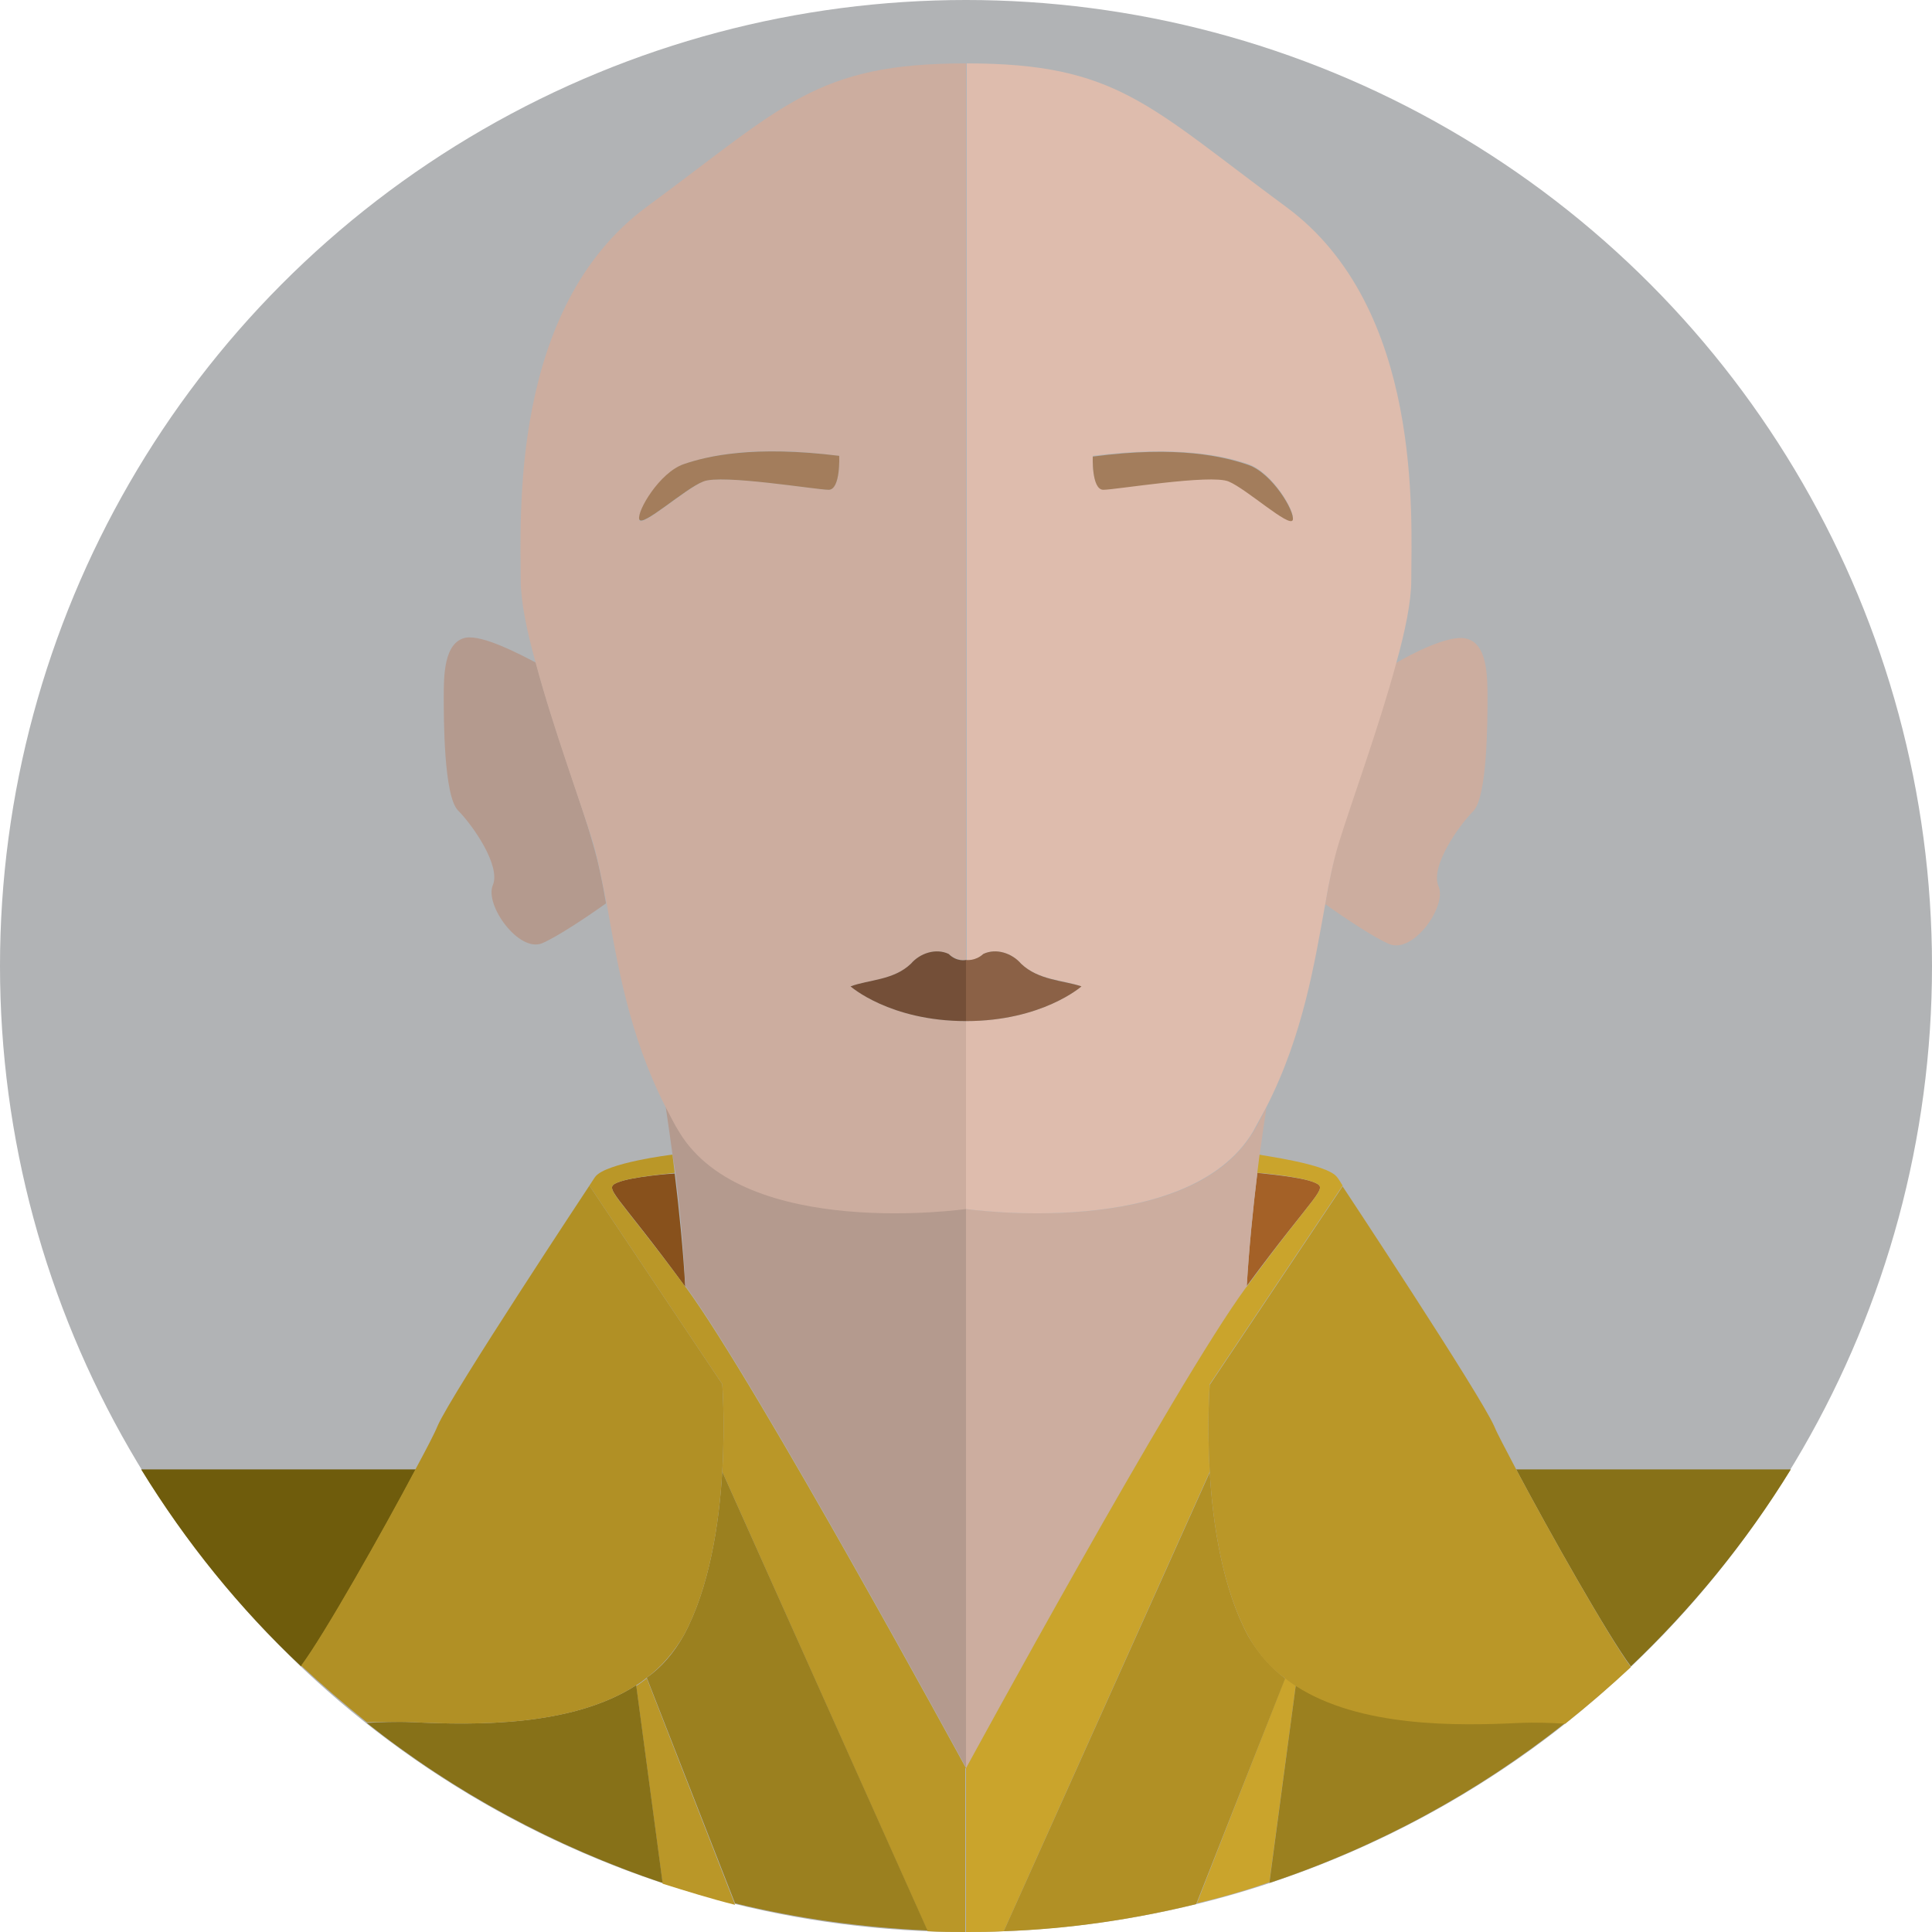 <svg xmlns="http://www.w3.org/2000/svg" width="256" height="256"><circle fill="#B1B3B5" cx="128" cy="128" r="128"/><path fill="#877118" d="M216.1 220.8c8.1-7.7 15.3-16.5 21.2-26.1h-36.4c4.4 8.3 12.2 22.1 15.2 26.1z"/><path fill="#A46127" d="M174.2 156.7c-1.8-.8-7.3-1.2-7.6-1.3-.6 4.9-1.1 10-1.4 15 9.3-12.6 10.9-12.9 9-13.7z"/><path fill="#CCAD9F" d="M128 160.2v74.1s27.7-50.9 37.1-63.7l.1-.1c.3-5 .8-10.1 1.4-15l.3-2.4c.3-2.2.6-4.3.9-6.3-.6 1.1-1.1 2.2-1.8 3.3-8.7 14.3-38 10.1-38 10.1zm47.6-40.4c2.8 2 6.6 4.5 8.5 5.3 3.2 1.3 7.7-5.1 6.5-7.7-1.1-2.6 2.7-8 4.6-9.9 1.9-1.9 1.9-12.1 1.9-15s0-7.3-2.9-7.9c-2.3-.5-7.3 2.1-9.3 3.3-2.3 8.6-6 18.6-7.6 23.8-.6 2.3-1.2 5.1-1.7 8.1z"/><path fill="#DEBCAD" d="M130.3 126.4c1.7-.8 3.8-.1 5 1.3 2.3 2.2 5.6 2.1 8 3 0 0-5.2 4.6-15.3 4.6v24.9s29.3 4.2 38-10.2l1.8-3.3c4.9-9.6 6.4-19.2 7.8-26.9.5-3 1.1-5.8 1.8-8.1 1.6-5.2 5.3-15.3 7.6-23.8 1.2-4.3 2-8.2 2-11 0-8.3 1.6-36.1-16.6-49.5-18.2-13.4-22.4-19-42.3-19v118.9c-.1-.1 1.1.2 2.2-.9zm14.5-66c11.3-1.4 17.4 0 20.6 1.1 3.2 1.1 6.2 6.2 5.9 7.3-.3 1.1-6.1-4.2-8.5-5.1s-15 1.1-16.6 1.1-1.4-4.4-1.4-4.4z"/><path fill="#A37D5C" d="M146.2 64.9c1.6 0 14.2-2.1 16.6-1.1s8.1 6.2 8.5 5.1c.3-1.1-2.7-6.2-5.9-7.3-3.2-1.1-9.3-2.6-20.6-1.1 0-.1-.2 4.4 1.4 4.4z"/><path fill="#CAA42C" d="M171.7 223.3c-.5-.3-.9-.6-1.4-1l-11.7 29.9c3.3-.8 6.5-1.7 9.6-2.8l3.5-26.1zM160.3 195c-.4-6.6 0-11.6 0-11.6l17.6-26.3c-.4-.7-.7-1.1-.8-1.2-1.4-1.7-10-2.8-10.2-2.9l-.3 2.4c.4 0 5.8.5 7.6 1.3 1.9.8.3 1.1-9 13.8l-.1.1c-9.4 12.8-37.1 63.7-37.1 63.7V256c1.7 0 3.4 0 5-.1l27.3-60.9z"/><path fill="#B19025" d="M170.3 222.4c-2-1.5-3.6-3.4-4.9-5.6-3.4-6.3-4.7-14.8-5.1-21.7L133 255.9c8.8-.3 17.3-1.6 25.5-3.6l11.8-29.9z"/><path fill="#9B801F" d="M201.3 228.2c-8.3.4-21.1.6-29.6-4.9l-3.5 26.2c14.4-4.8 27.6-12 39.2-21.2-1.8-.1-3.8-.2-6.1-.1z"/><path fill="#BA9728" d="M200.9 194.7c-1.4-2.7-2.5-4.7-2.9-5.7-1.9-4.3-20.1-31.8-20.1-31.8l-17.6 26.3s-.4 5 0 11.6c.4 6.9 1.7 15.4 5.1 21.7 1.3 2.3 2.9 4.2 4.9 5.6.4.3.9.7 1.4 1 8.5 5.5 21.4 5.3 29.6 4.9 2.3-.1 4.3 0 6.1.1 3-2.4 5.9-4.9 8.7-7.5-3-4.1-10.8-17.9-15.2-26.2z"/><path fill="#6F5C0C" d="M55.1 194.7H18.7c5.9 9.6 13 18.4 21.2 26.1 3-4 10.8-17.8 15.2-26.1z"/><path fill="#88511C" d="M81.8 156.7c-1.9.8-.3 1.1 9 13.8-.3-5-.8-10.1-1.4-15-.3 0-5.7.4-7.6 1.2z"/><path fill="#B49A8E" d="M89.5 155.4c.6 4.9 1.1 10 1.3 15l.1.1c9.4 12.8 37.1 63.7 37.1 63.7v-74.1s-29.3 4.2-38-10.2c-.7-1.1-1.2-2.2-1.8-3.3.3 2 .6 4.1.9 6.3l.4 2.5zM71 87.8c-2.1-1.1-7-3.7-9.3-3.3-2.9.6-2.9 5.1-2.9 7.9s0 13.1 1.9 15c1.9 1.9 5.7 7.3 4.6 9.9-1.1 2.6 3.4 8.9 6.5 7.7 1.9-.8 5.7-3.3 8.5-5.3-.5-3-1.1-5.8-1.8-8.1-1.4-5.1-5.2-15.2-7.5-23.8z"/><path fill="#CCAD9F" d="M128 160.2v-24.9c-10.1 0-15.3-4.6-15.3-4.6 2.4-.9 5.7-.8 8-3 1.2-1.4 3.3-2.1 5-1.3 1.1 1 2.3.8 2.3.8V8.4c-19.9 0-24.1 5.6-42.3 19S69 68.6 69 76.9c0 2.8.8 6.7 2 11 2.3 8.6 6 18.6 7.6 23.8.7 2.4 1.2 5.1 1.8 8.1 1.4 7.8 2.9 17.3 7.8 26.9.6 1.1 1.1 2.2 1.8 3.3 8.7 14.4 38 10.2 38 10.2zM90.6 61.5c3.2-1.1 9.3-2.6 20.6-1.1 0 0 .2 4.5-1.4 4.5s-14.2-2.1-16.6-1.1-8.2 6.2-8.5 5.1c-.3-1.1 2.7-6.2 5.9-7.4z"/><path fill="#A37D5C" d="M93.2 63.8c2.4-1 15 1.1 16.6 1.1s1.4-4.5 1.4-4.5c-11.3-1.4-17.4 0-20.6 1.1-3.2 1.1-6.2 6.2-5.9 7.3.3 1.2 6.1-4.1 8.5-5z"/><path fill="#BA9728" d="M85.7 222.4c-.4.3-.9.7-1.4 1l3.5 26.2c3.2 1 6.4 2 9.6 2.8l-11.7-30zm42.3 11.9s-27.7-50.9-37.1-63.7l-.1-.1c-9.3-12.6-10.9-13-9-13.8 1.8-.8 7.3-1.2 7.6-1.3l-.3-2.4c-.2 0-8.8 1.1-10.2 2.9-.1.1-.4.6-.8 1.2l17.6 26.3s.4 5 0 11.6l27.2 60.9c1.7.1 3.4.1 5 .1v-21.7z"/><path fill="#9B801F" d="M95.7 195c-.4 6.9-1.7 15.4-5.1 21.7-1.3 2.3-2.9 4.2-4.9 5.6l11.7 29.9c8.2 2 16.7 3.2 25.5 3.6L95.7 195z"/><path fill="#877118" d="M84.3 223.3c-8.5 5.5-21.4 5.3-29.6 4.9-2.3-.1-4.3 0-6.1.1 11.6 9.2 24.9 16.4 39.2 21.2l-3.5-26.2z"/><path fill="#B19025" d="M54.7 228.2c8.3.4 21.1.6 29.6-4.9.5-.3.9-.6 1.4-1 2-1.5 3.6-3.4 4.9-5.6 3.4-6.3 4.7-14.8 5.1-21.7.4-6.6 0-11.6 0-11.6l-17.6-26.3S59.9 184.6 58 188.9c-.4 1-1.5 3.1-2.9 5.7-4.4 8.3-12.2 22.1-15.2 26.1 2.8 2.6 5.7 5.1 8.7 7.5 1.8 0 3.8-.1 6.1 0z"/><path fill="#8B6146" d="M135.3 127.7c-1.2-1.4-3.3-2.1-5-1.3-1.1 1-2.3.8-2.3.8v8.1c10.1 0 15.3-4.6 15.3-4.6-2.4-.8-5.7-.8-8-3z"/><path fill="#744F38" d="M125.7 126.4c-1.7-.8-3.8-.1-5 1.3-2.3 2.2-5.6 2.1-8 3 0 0 5.2 4.6 15.3 4.6v-8.1s-1.2.3-2.3-.8z"/></svg>
